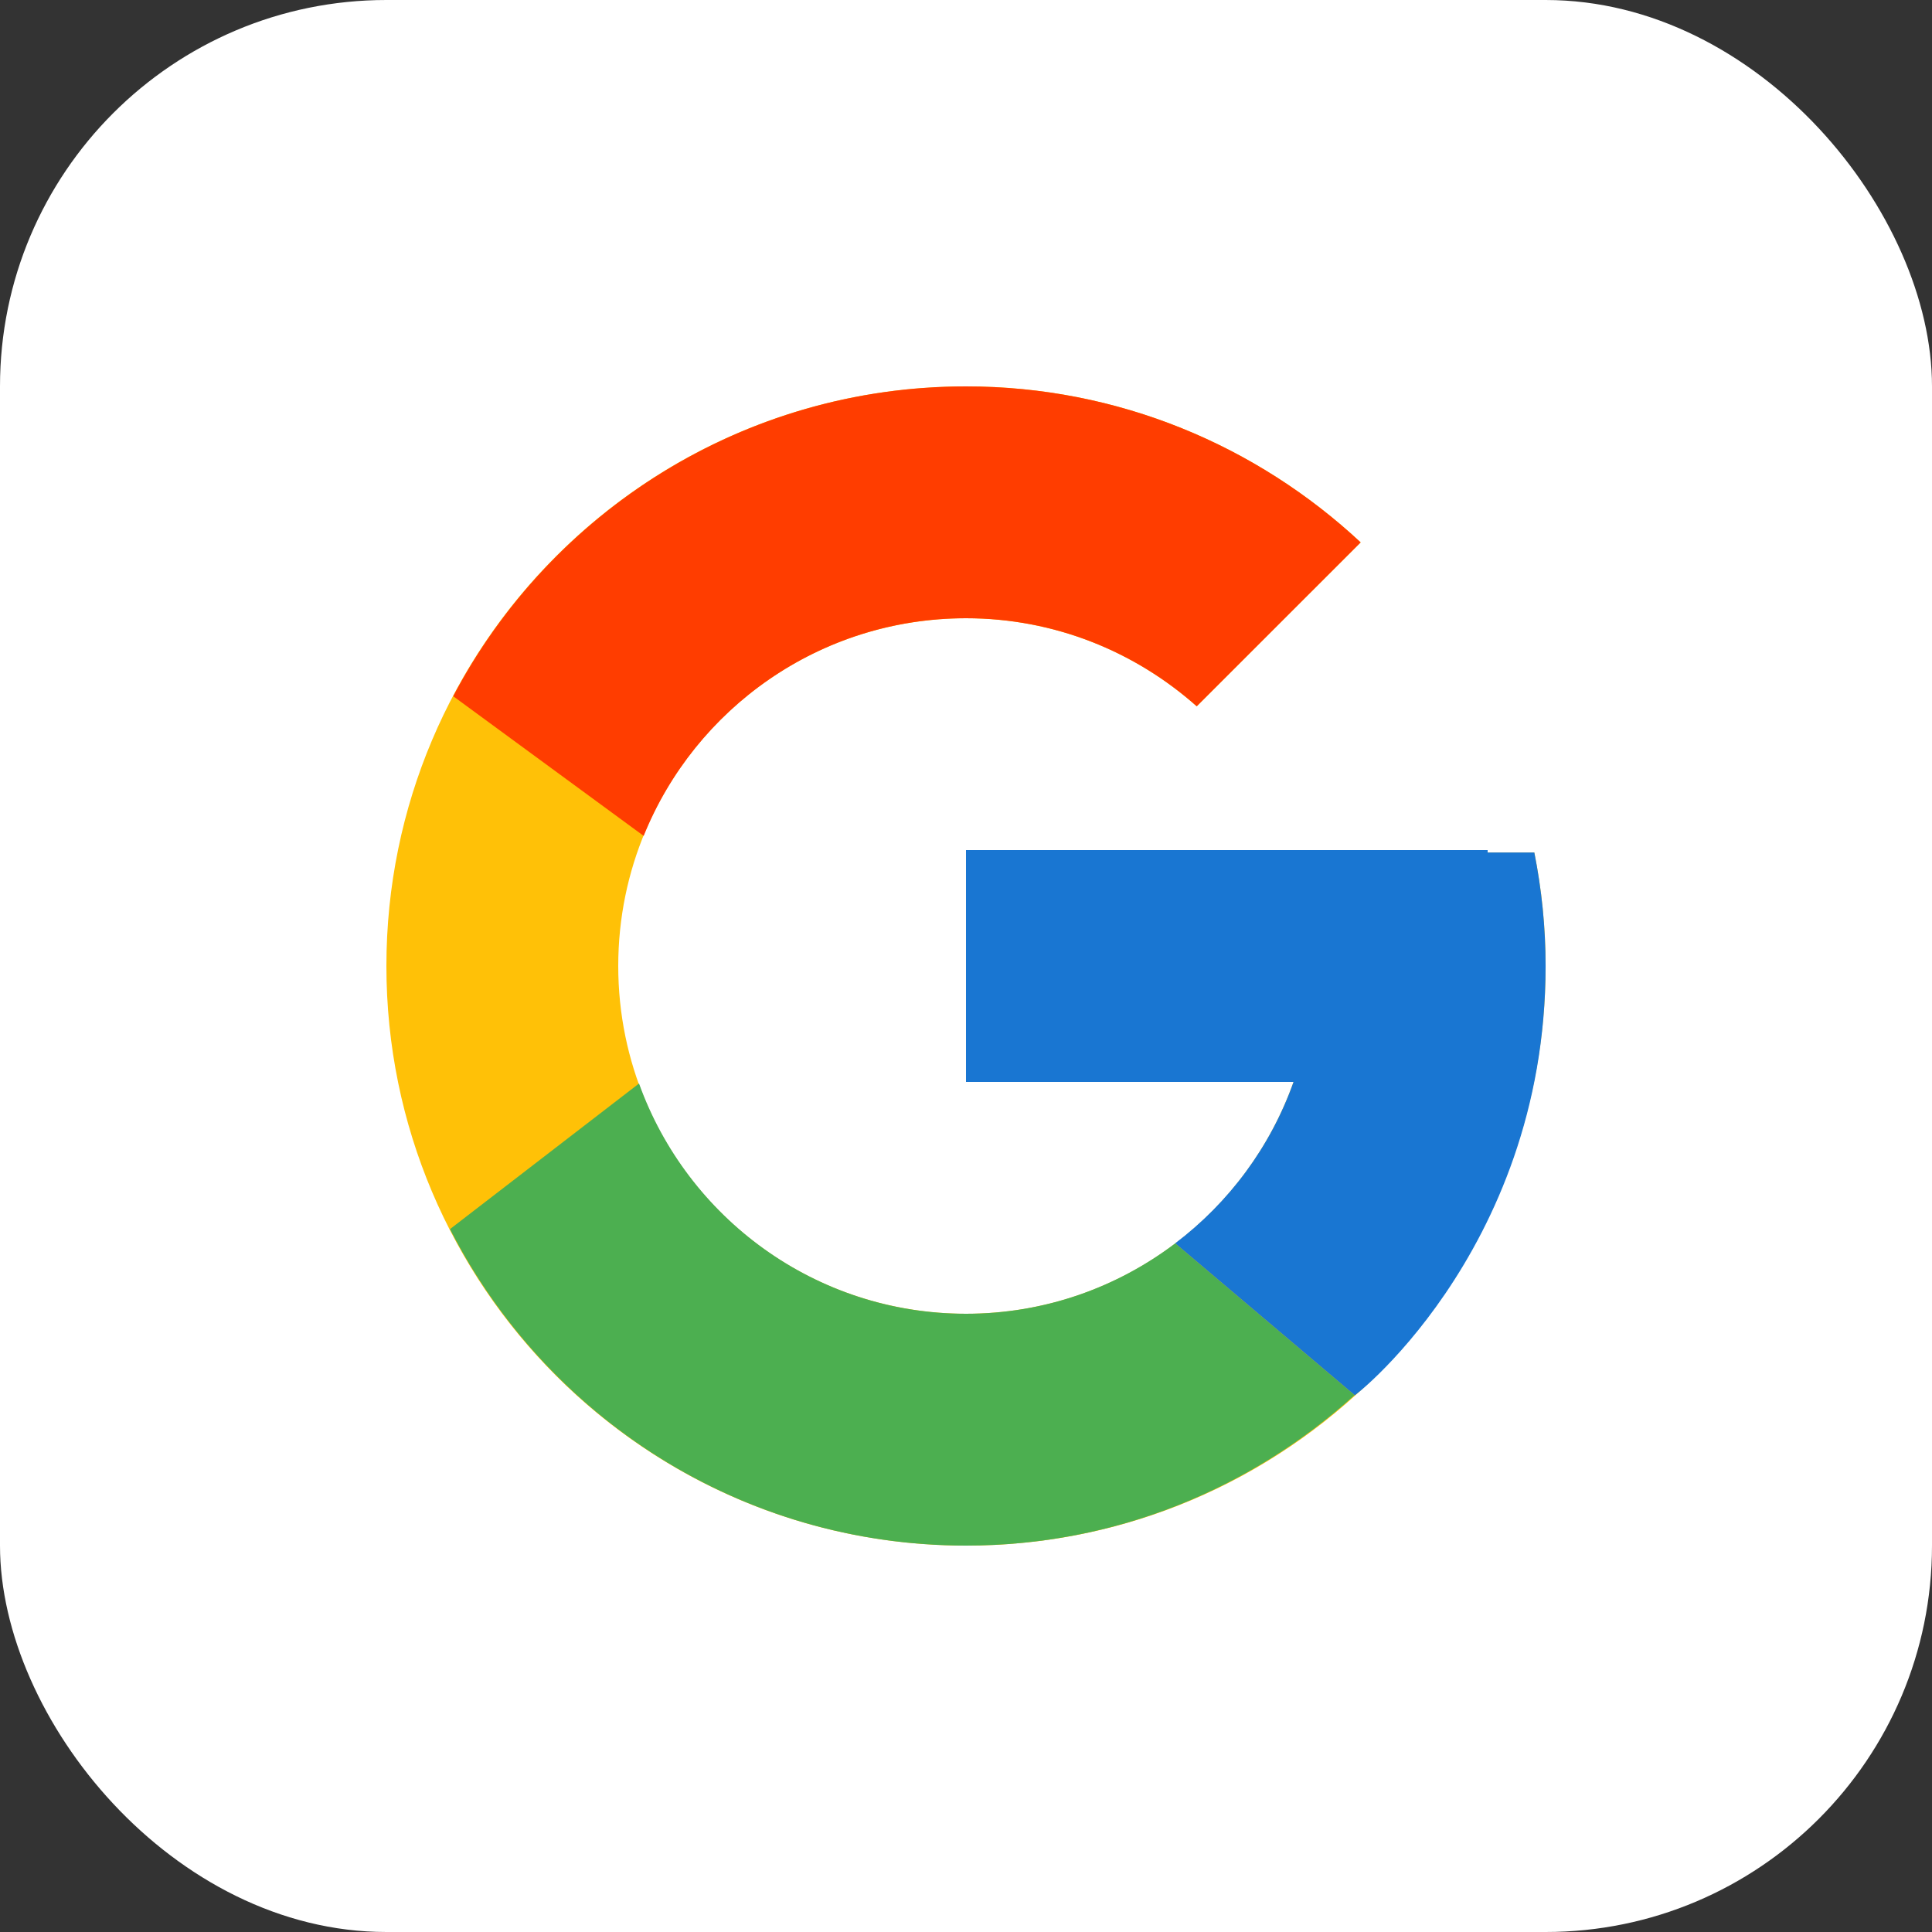 <svg width="50" height="50" viewBox="0 0 50 50" fill="none" xmlns="http://www.w3.org/2000/svg">
<rect x="0" y="0" width="50" height="50" fill="#333333" stroke="none"/>
<rect width="50" height="50" rx="10" fill="white"/>
<path d="M39.708 22.062H38.5V22H25V28H33.477C32.24 31.493 28.917 34 25 34C20.03 34 16 29.97 16 25C16 20.03 20.03 16 25 16C27.294 16 29.381 16.866 30.971 18.279L35.214 14.037C32.535 11.54 28.951 10 25 10C16.716 10 10 16.716 10 25C10 33.284 16.716 40 25 40C33.284 40 40 33.284 40 25C40 23.994 39.897 23.012 39.708 22.062Z" fill="#FFC107"/>
<path d="M11.729 18.018L16.658 21.633C17.991 18.331 21.221 16 25 16C27.294 16 29.381 16.866 30.971 18.279L35.214 14.037C32.535 11.54 28.951 10 25 10C19.238 10 14.242 13.253 11.729 18.018Z" fill="#FF3D00"/>
<path d="M25 40C28.875 40 32.395 38.517 35.057 36.106L30.414 32.178C28.908 33.318 27.036 34 25 34C21.099 34 17.786 31.512 16.538 28.041L11.646 31.809C14.129 36.667 19.17 40 25 40Z" fill="#4CAF50"/>
<path d="M39.708 22.062H38.5V22H25V28H33.477C32.883 29.678 31.804 31.125 30.412 32.178C30.413 32.178 30.413 32.178 30.414 32.177L35.057 36.105C34.728 36.404 40 32.5 40 25C40 23.994 39.897 23.012 39.708 22.062Z" fill="#1976D2"/>
</svg>
